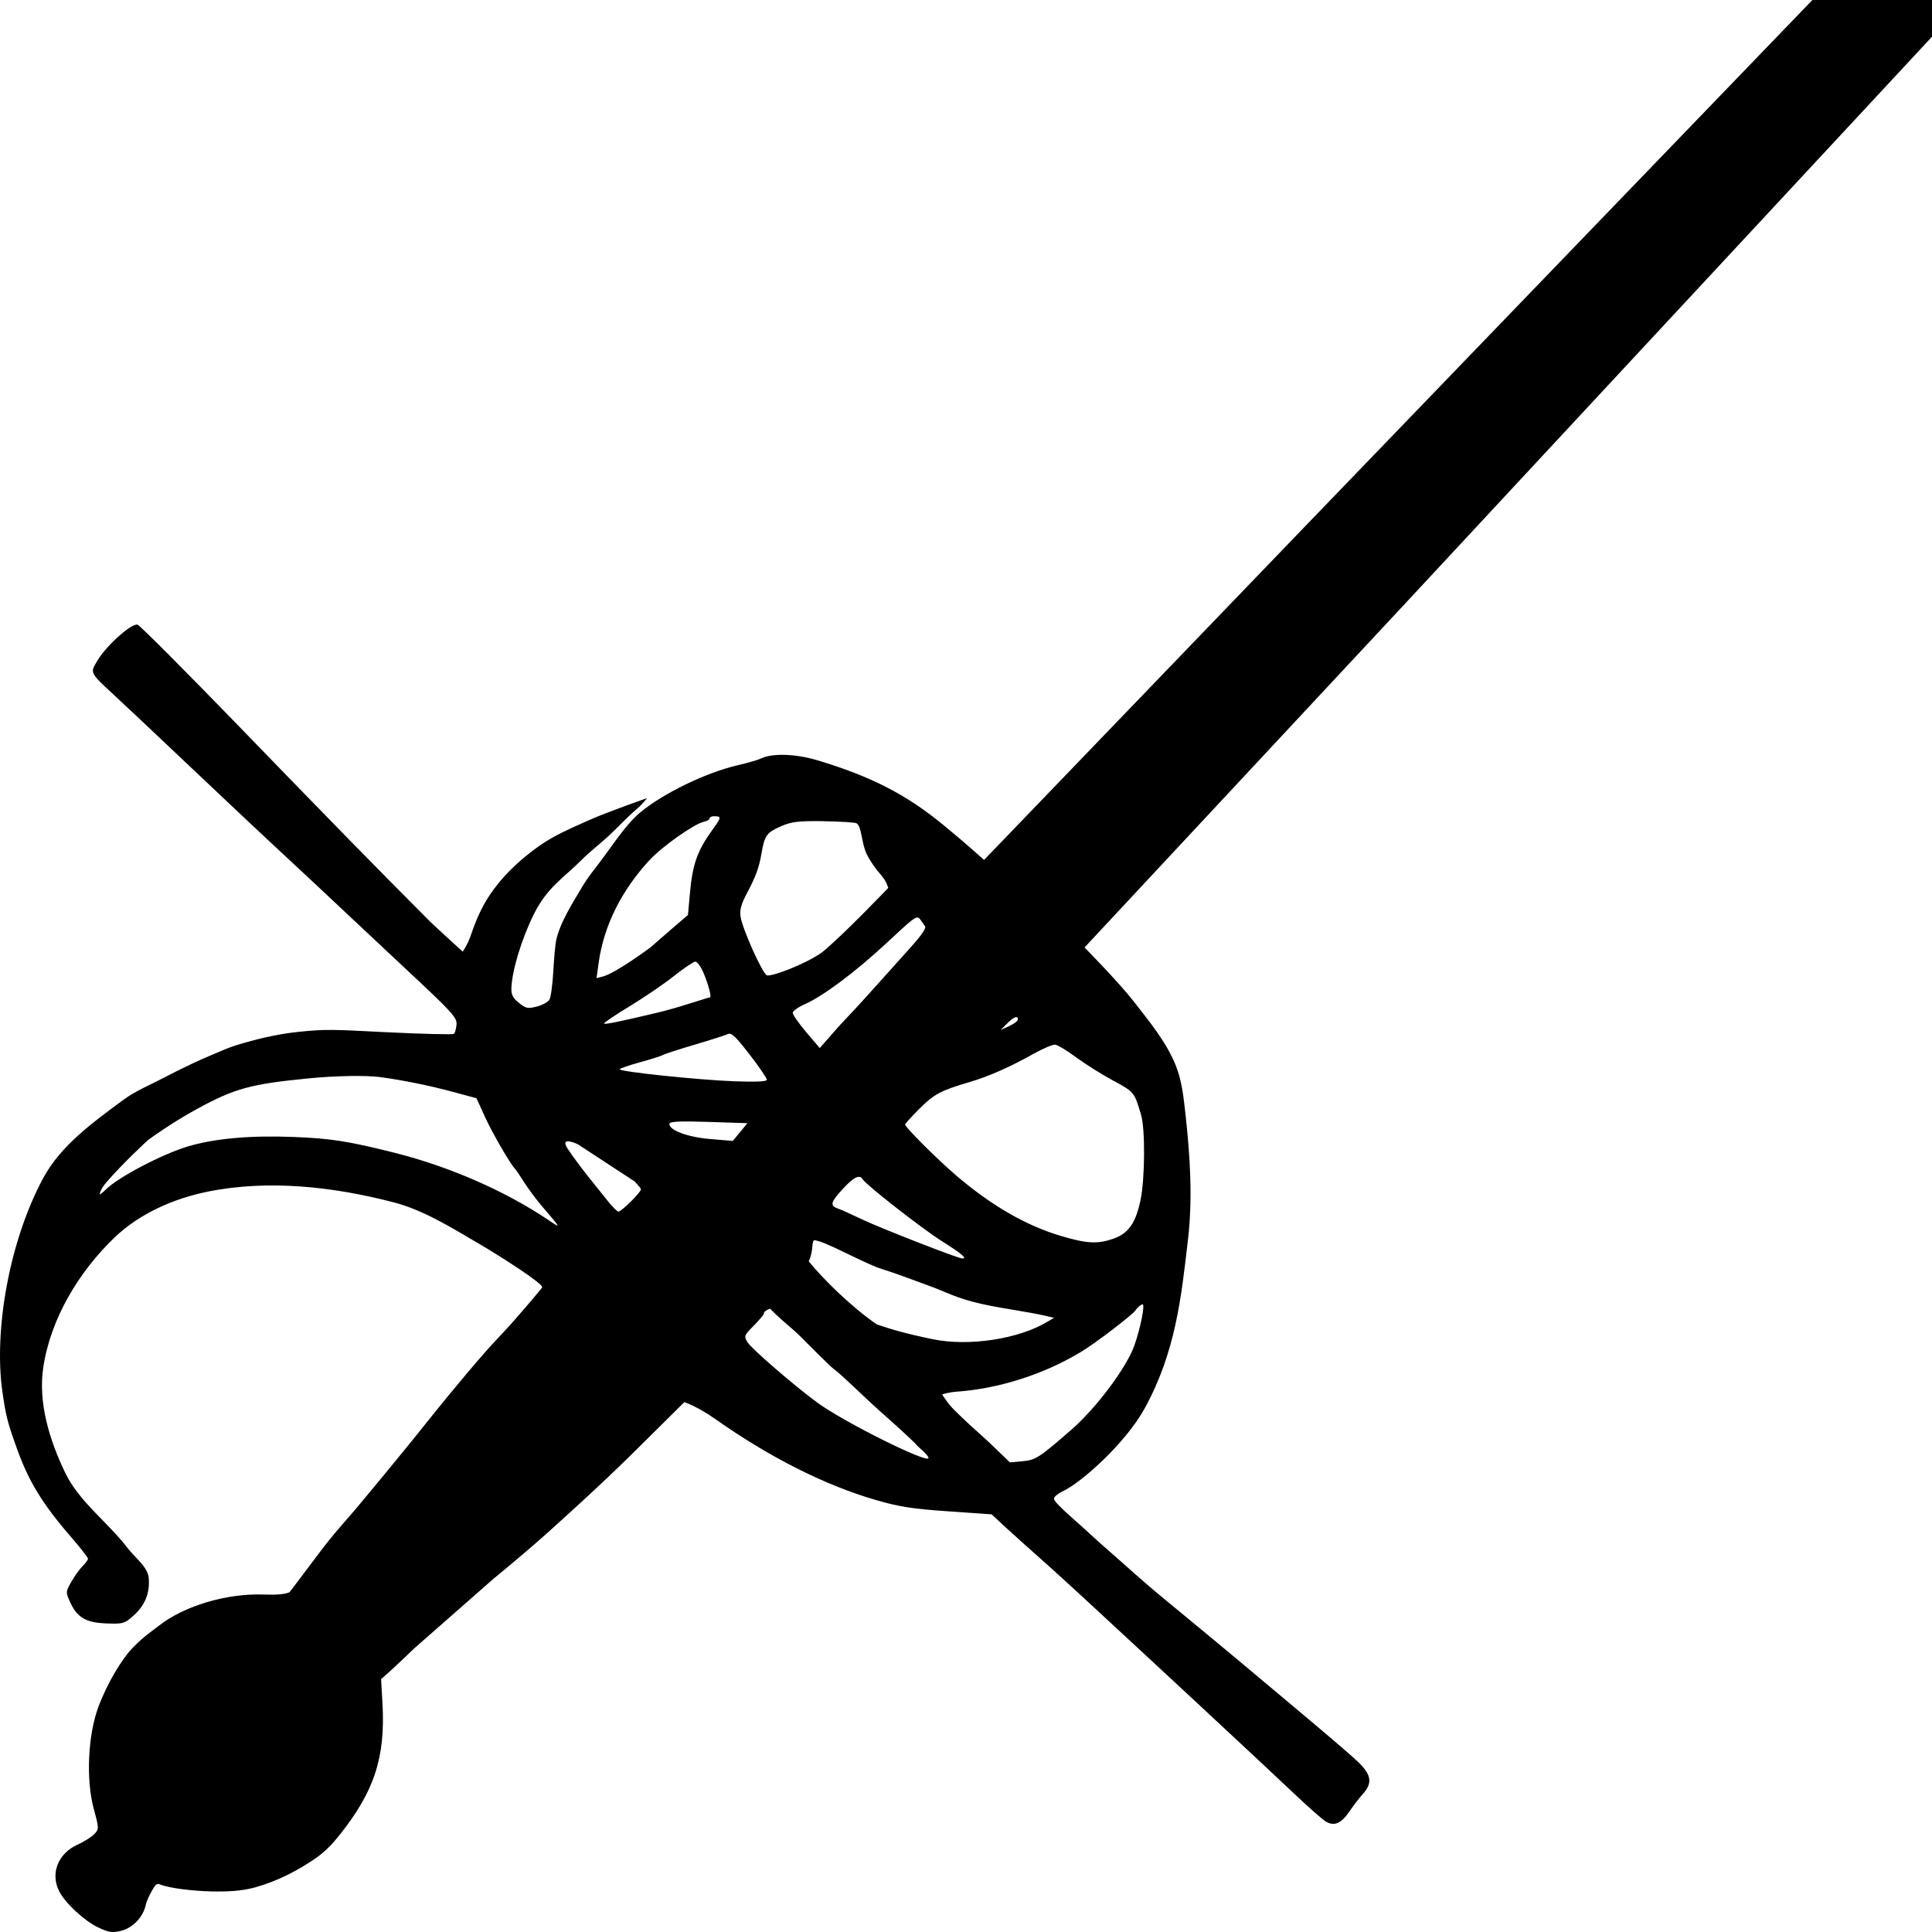 <svg width="100" height="100" version="1.1" viewBox="0 0 100 100" xml:space="preserve" xmlns="http://www.w3.org/2000/svg" fill="currentColor"><path d="m93.809 0-26.353 27.342-16.521 17.168s-0.93-0.846-2.147-1.842c-1.898-1.554-3.719-2.486-6.467-3.312-1.138-0.342-2.347-0.381-2.938-0.094-0.15 0.073-0.683 0.227-1.182 0.342-1.648 0.38-3.869 1.454-5.07 2.453-0.745 0.62-1.434 1.719-2.113 2.607-0.291 0.382-0.596 0.756-0.842 1.168-0.544 0.911-1.208 1.954-1.393 2.861-0.043 0.213-0.11 0.936-0.146 1.605-0.037 0.669-0.126 1.318-0.197 1.441-0.071 0.124-0.365 0.285-0.652 0.359-0.471 0.122-0.562 0.103-0.928-0.189-0.309-0.247-0.403-0.43-0.391-0.758 0.036-0.933 0.518-2.523 1.156-3.818 0.696-1.412 1.568-1.908 2.436-2.783 0.45-0.454 0.962-0.841 1.432-1.275 0.477-0.441 1.011-1.015 1.406-1.348 0.395-0.333 0.586-0.613 0.586-0.613s-2.038 0.707-3.022 1.148c-0.886 0.398-1.796 0.78-2.586 1.346-0.866 0.62-1.679 1.351-2.311 2.209-0.539 0.731-0.858 1.4-1.213 2.439-0.152 0.444-0.404 0.801-0.404 0.801 0 1e-6 -1.579-1.441-1.656-1.523-0.077-0.082-2.876-2.87-7.143-7.271l-2.904-2.996c-2.64-2.723-4.914-5.003-5.111-5.125-0.247-0.153-1.584 1.018-2.066 1.809-0.16 0.263-0.264 0.416-0.26 0.572 0.007 0.253 0.297 0.51 1.084 1.242 1.962 1.827 4.001 3.778 6.059 5.711 0.707 0.673 1.399 1.315 2.1 1.971 0.811 0.759 1.626 1.513 2.438 2.272 1.526 1.426 3.135 2.949 4.568 4.285 2.348 2.189 2.605 2.469 2.572 2.824-0.02 0.217-0.079 0.434-0.131 0.482-0.052 0.048-1.653 9e-3 -3.559-0.086-2.692-0.134-3.047-0.169-4.559-0.008-1.072 0.114-2.13 0.373-3.162 0.688-0.423 0.129-0.825 0.318-1.232 0.488-0.337 0.141-0.671 0.288-1.002 0.443-0.521 0.245-1.036 0.503-1.547 0.77-0.692 0.362-1.427 0.661-2.055 1.125-1.556 1.151-3.236 2.352-4.152 4.057-1.771 3.297-2.552 7.908-2.109 11.029 0.181 1.275 0.254 1.562 0.744 2.936 0.615 1.723 1.331 2.896 2.82 4.613 0.48 0.554 0.872 1.056 0.869 1.115-0.002 0.06-0.129 0.231-0.281 0.383-0.152 0.151-0.414 0.515-0.58 0.807-0.297 0.521-0.298 0.538-0.074 1.035 0.367 0.816 0.813 1.082 1.883 1.123 0.866 0.033 0.948 9e-3 1.41-0.406 0.592-0.532 0.845-1.151 0.787-1.93-0.043-0.588-0.712-1.062-1.1-1.57-1.023-1.341-2.497-2.377-3.228-3.897-0.804-1.671-1.408-3.613-1.133-5.447 0.38-2.534 1.849-4.967 3.701-6.736 1.292-1.234 3.061-2.009 4.812-2.363 3.142-0.636 6.498-0.257 9.601 0.547 1.577 0.409 2.994 1.307 4.402 2.127 1.157 0.674 3.408 2.123 3.307 2.281-0.095 0.148-1.021 1.227-1.549 1.824-0.442 0.501-0.914 0.974-1.355 1.475-0.667 0.756-1.311 1.532-1.953 2.309-0.736 0.89-1.445 1.799-2.176 2.693-0.826 1.012-1.655 2.021-2.494 3.022-0.494 0.589-1.013 1.157-1.496 1.756-0.326 0.403-0.631 0.824-0.945 1.236-0.373 0.489-1.099 1.462-1.115 1.469-0.246 0.103-0.681 0.139-1.336 0.115-1.907-0.07-4.106 0.584-5.416 1.611-0.389 0.305-0.744 0.525-1.328 1.113-0.584 0.588-1.352 1.87-1.807 3.092-0.544 1.46-0.648 3.771-0.24 5.275 0.279 1.027 0.278 1.054 0.021 1.316-0.144 0.147-0.532 0.391-0.865 0.541-1.006 0.455-1.413 1.492-0.945 2.41 0.314 0.617 1.302 1.533 2.022 1.875 0.524 0.249 0.719 0.28 1.148 0.182 0.617-0.141 1.162-0.696 1.307-1.332 0.058-0.254 0.197-0.533 0.361-0.818 0.164-0.286 0.243-0.321 0.387-0.26 0.464 0.199 1.755 0.342 2.644 0.361 0.766 0.017 1.55-0.006 2.287-0.213 1.133-0.317 2.213-0.868 3.176-1.545 0.433-0.304 0.806-0.695 1.137-1.107 1.821-2.269 2.427-4.04 2.264-6.875l-0.072-1.248c0.597-0.505 1.721-1.594 1.721-1.594l4.1-3.603s1.688-1.375 2.943-2.512c1.255-1.137 2.486-2.238 4.188-3.908 0.904-0.891 2.746-2.721 2.746-2.721s0.672 0.222 1.588 0.867c2.836 2 5.702 3.444 8.354 4.209 1.191 0.344 1.871 0.449 3.709 0.576l2.252 0.156s0.487 0.455 0.732 0.68c0.291 0.266 0.585 0.531 0.879 0.795 0.54 0.486 1.087 0.964 1.625 1.451 0.717 0.649 1.427 1.305 2.137 1.961 3.414 3.153 8.796 8.157 10.207 9.496 0.783 0.743 1.558 1.428 1.723 1.523 0.435 0.251 0.792 0.097 1.213-0.521 0.204-0.3 0.52-0.711 0.701-0.912 0.496-0.551 0.446-0.966-0.191-1.602-0.572-0.57-4.11-3.514-6.18-5.252-0.95-0.798-1.91-1.585-2.865-2.377-0.592-0.491-1.191-0.973-1.775-1.473-0.567-0.484-1.122-0.982-1.68-1.477-0.503-0.446-1.014-0.882-1.504-1.342-0.612-0.574-1.802-1.543-1.795-1.766 3e-3 -0.09 0.205-0.259 0.449-0.373 1.004-0.471 3.273-2.524 4.242-4.285 1.613-2.933 1.9-5.767 2.248-8.762 0.248-2.136 0.106-4.314-0.129-6.451-0.096-0.876-0.187-1.777-0.523-2.592-0.5-1.21-1.36-2.243-2.164-3.275-0.772-0.992-2.539-2.787-2.539-2.787l16.832-18.055 17.346-18.662 9.689-10.426v-1.899zm-56.808 42.248c0.346 0.013 0.339 0.058-0.131 0.709-0.779 1.08-1.026 1.777-1.16 3.281l-0.102 1.121-0.928 0.797c-0.511 0.439-0.99 0.865-0.99 0.865s-1.81 1.349-2.49 1.524l-0.326 0.084 0.121-0.85c0.269-1.88 1.18-3.703 2.633-5.27 0.635-0.685 2.305-1.867 2.781-1.967 0.173-0.037 0.318-0.12 0.32-0.186 0.003-0.066 0.124-0.115 0.271-0.109zm5.619 0.258c0.848 0.012 1.617 0.06 1.707 0.105 0.281 0.14 0.252 1.034 0.541 1.613 0.193 0.386 0.468 0.766 0.742 1.076 0.274 0.31 0.365 0.658 0.365 0.658s-2.381 2.496-3.441 3.346c-0.886 0.622-2.628 1.268-2.84 1.178-0.238-0.102-1.269-2.4-1.363-3.039-0.05-0.337 0.028-0.635 0.297-1.145 0.502-0.95 0.657-1.373 0.791-2.147 0.159-0.913 0.264-1.058 1.01-1.385 0.541-0.237 0.904-0.28 2.191-0.262zm4.91 4.992c0.054 0.021 0.093 0.078 0.146 0.154l0.213 0.305s0.109 0.113-0.674 0.988c-1.569 1.755-1.636 1.821-2.285 2.545-0.649 0.724-0.763 0.825-1.488 1.605l-1.012 1.152-0.701-0.824c-0.386-0.453-0.699-0.904-0.695-1 0.004-0.096 0.28-0.295 0.613-0.441 0.966-0.425 2.636-1.677 4.287-3.213 1.146-1.066 1.434-1.333 1.596-1.272zm-11.549 2.275c0.099-0.011 0.289 0.245 0.426 0.566 0.263 0.621 0.439 1.291 0.336 1.287-0.034-0.001-0.483 0.135-0.998 0.301-0.515 0.166-1.241 0.374-1.613 0.463-2.067 0.492-2.812 0.645-2.863 0.59-0.031-0.034 0.55-0.429 1.291-0.877 0.741-0.448 1.774-1.151 2.295-1.562 0.521-0.412 1.028-0.757 1.127-0.768zm16.56 2.883c0.096-0.035 0.147 0.004 0.143 0.117-0.003 0.072-0.203 0.223-0.447 0.336l-0.443 0.203 0.338-0.338c0.175-0.175 0.314-0.284 0.41-0.318zm-14.721 0.863c0.174 0.064 0.433 0.356 0.979 1.062 0.496 0.642 0.898 1.23 0.895 1.309-0.004 0.093-0.598 0.119-1.711 0.076-1.864-0.071-5.914-0.496-5.908-0.619 0.002-0.042 0.475-0.207 1.053-0.365 0.577-0.159 1.112-0.328 1.188-0.377 0.076-0.049 0.808-0.288 1.629-0.529 0.82-0.242 1.595-0.49 1.723-0.551 0.047-0.022 0.096-0.027 0.154-0.006zm16.795 0.553c0.127 0.012 0.612 0.304 1.078 0.65 0.466 0.346 1.328 0.888 1.916 1.205 1.103 0.594 1.104 0.595 1.455 1.789 0.216 0.734 0.199 3.297-0.029 4.393-0.251 1.205-0.634 1.744-1.428 2.014-0.812 0.276-1.348 0.246-2.676-0.145-1.799-0.529-3.618-1.577-5.43-3.127-1-0.856-2.666-2.518-2.652-2.648 0.005-0.046 0.337-0.411 0.736-0.811 0.759-0.759 1.102-0.944 2.561-1.373 1.03-0.303 2.107-0.777 3.348-1.473 0.489-0.274 0.994-0.487 1.121-0.475zm-36.539 1.623c0.651-0.011 1.225 0.006 1.58 0.053 1.135 0.149 2.581 0.441 3.768 0.762l1.238 0.334 0.439 0.965c0.376 0.828 1.325 2.466 1.555 2.686 0.04 0.038 0.25 0.349 0.467 0.689 0.217 0.34 0.607 0.869 0.867 1.174 1.096 1.287 1.077 1.247 0.365 0.77-2.224-1.491-5.089-2.743-7.912-3.455-2.391-0.603-3.336-0.751-5.246-0.824-2.253-0.087-4.075 0.076-5.465 0.488-1.323 0.392-3.644 1.611-4.252 2.232-0.162 0.166-0.324 0.262-0.324 0.262s0.008-0.238 0.354-0.639c0.828-0.962 2.054-2.095 2.133-2.166 0.079-0.071 1.267-0.922 2.498-1.596 2.007-1.099 2.815-1.321 5.893-1.619 0.662-0.064 1.392-0.104 2.043-0.115zm17.017 2.361c0.317-0.016 0.821-0.011 1.576 0.014l2.018 0.066-0.758 0.918-1.152-0.096c-1.18-0.098-2.143-0.455-2.131-0.787 0.002-0.062 0.131-0.099 0.447-0.115zm-5.621 1.025c0.19 0.029 0.439 0.148 0.439 0.148l2.928 1.916s0.339 0.347 0.336 0.416c-0.006 0.162-1.014 1.156-1.166 1.15-0.064-0.002-0.302-0.238-0.531-0.523-0.229-0.285-0.697-0.87-1.041-1.299-0.344-0.428-0.814-1.064-1.045-1.414-0.239-0.362-0.11-0.424 0.08-0.395zm15.035 1.838c0.058 0.014 0.106 0.054 0.143 0.119 0.155 0.274 3.069 2.553 4.08 3.191 1.057 0.667 1.357 0.921 1.078 0.91-0.243-0.009-4.278-1.586-5.229-2.043-0.507-0.244-1.057-0.49-1.221-0.547-0.418-0.144-0.365-0.329 0.287-1.033 0.411-0.444 0.687-0.638 0.861-0.598zm-2.35 3.272c0.358 0.07 0.672 0.205 1.693 0.699 1.022 0.494 1.493 0.705 1.83 0.807 0.337 0.102 0.609 0.197 1.272 0.439 0.663 0.243 1.365 0.487 1.912 0.723 1.045 0.449 1.817 0.651 3.578 0.936 0.586 0.095 1.302 0.226 1.59 0.293l0.523 0.121-0.348 0.209c-1.48 0.891-4.051 1.284-5.914 0.902-1.412-0.289-2.178-0.518-2.914-0.771-1.404-0.973-2.812-2.393-3.518-3.26 0.09-0.179 0.171-0.503 0.18-0.721 0.008-0.218 0.06-0.388 0.115-0.377zm16.984 3.32c0.133 0.005-0.111 1.235-0.422 2.119-0.405 1.153-1.973 3.248-3.275 4.381-1.673 1.455-1.836 1.56-2.529 1.623l-0.643 0.059s-0.729-0.709-1.1-1.057c-0.457-0.429-0.937-0.835-1.387-1.272-0.224-0.217-0.454-0.43-0.654-0.67-0.135-0.162-0.367-0.518-0.367-0.518s0.306-0.11 0.732-0.141c2.197-0.157 4.474-0.879 6.412-2.033 0.848-0.505 2.736-1.975 2.867-2.178 0.131-0.203 0.323-0.316 0.365-0.314zm-19.283 0.229c0.943 0.935 1.045 0.884 1.869 1.734 0.23 0.237 1.299 1.3 1.42 1.379 0.121 0.078 0.591 0.497 1.045 0.93 0.454 0.433 1.117 1.056 1.725 1.59 0.608 0.534 1.498 1.361 1.533 1.426 0.036 0.065 0.613 0.513 0.607 0.668-0.012 0.312-4.352-1.848-5.736-2.856-1.166-0.848-3.432-2.806-3.631-3.137-0.187-0.31-0.174-0.351 0.268-0.799 0.255-0.259 0.515-0.555 0.578-0.656-0.033-0.172 0.322-0.279 0.322-0.279z"/></svg>